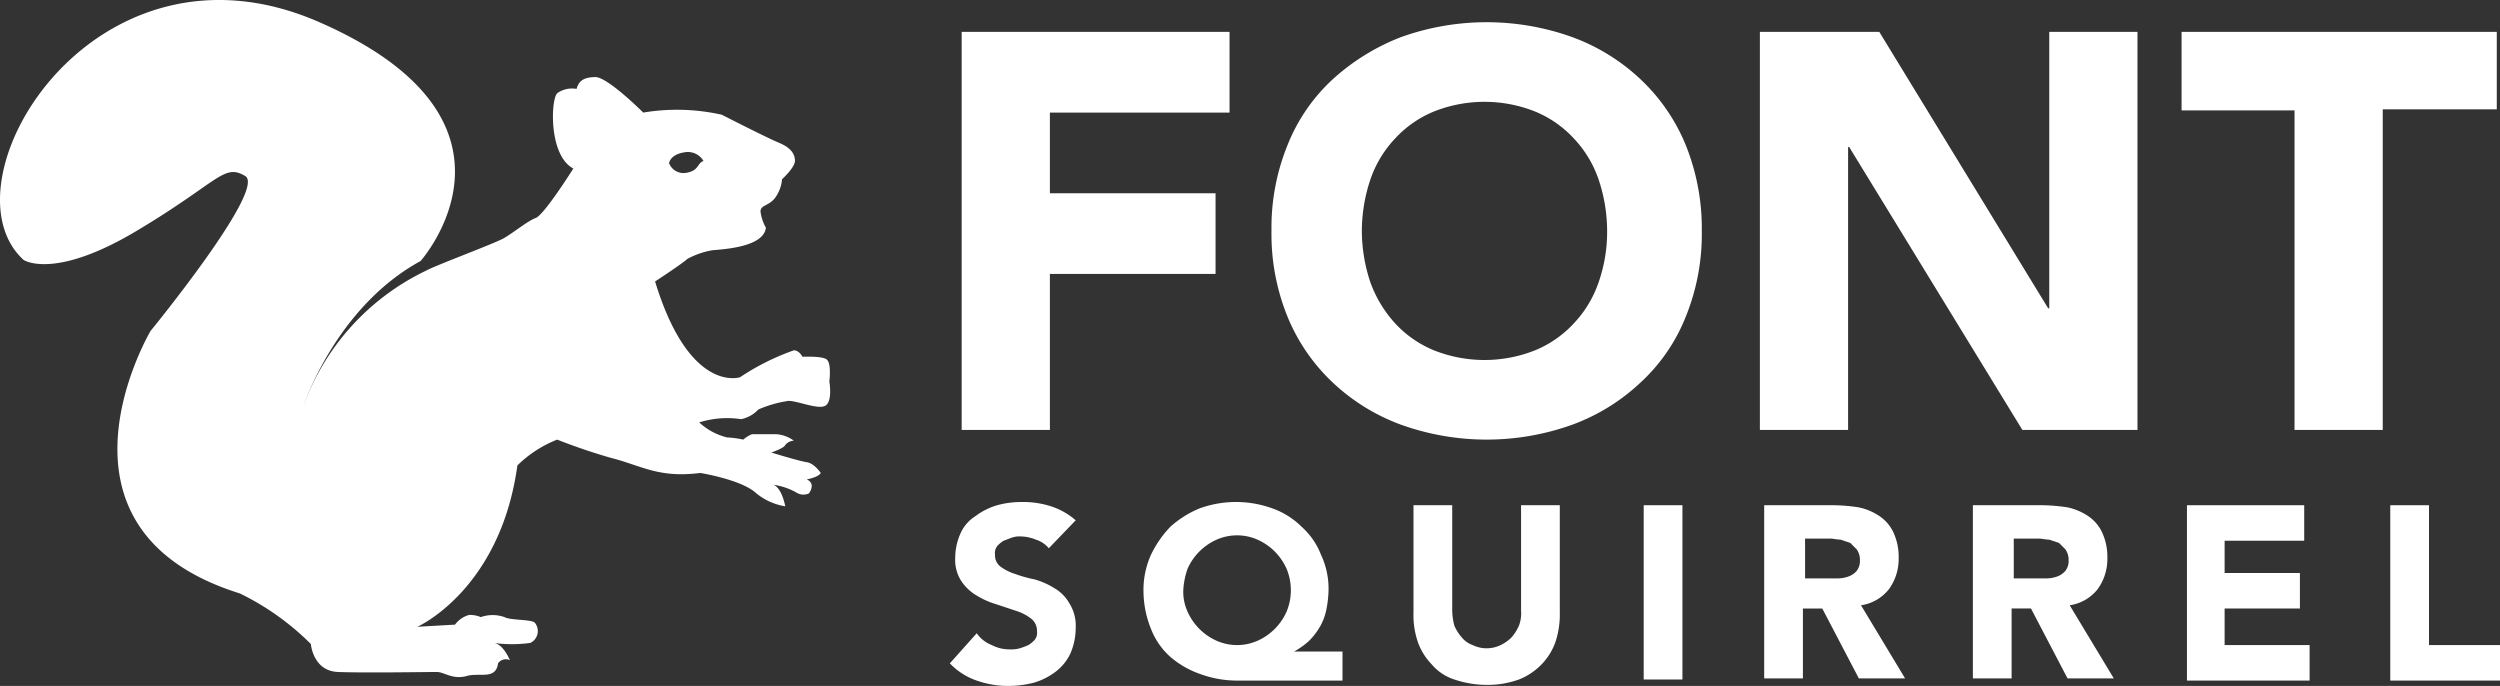 <svg xmlns="http://www.w3.org/2000/svg" viewBox="140 1621 232.396 63.765">
  <rect x="140" y="1621" width="232.396" height="63.765" fill="#333333" stroke="none"/>
  <defs>
    <style>
      .cls-1 {
        fill: #fff;
      }
    </style>
  </defs>
  <g id="Symbol_5_1" data-name="Symbol 5 – 1" transform="translate(0 1568)">
    <path id="Path_46" data-name="Path 46" class="cls-1" d="M76.9,33.5c-.3-.4-2.3-.3-2.3-.3s-.3-.6-.8-.6a22.357,22.357,0,0,0-5,2.5s-4.7,1.6-7.9-8.9c0,0,2.6-1.7,3-2.1a7.732,7.732,0,0,1,2.3-.8c1.1-.1,4.8-.3,5-2.1a4.113,4.113,0,0,1-.5-1.5c0-.6.7-.5,1.3-1.2a3.384,3.384,0,0,0,.7-1.8s1.2-1.1,1.2-1.7-.3-1.2-1.5-1.7-5.3-2.6-5.3-2.6a18.987,18.987,0,0,0-7.3-.2s-3.2-3.2-4.4-3.3c-1.2,0-1.6.4-1.8,1.1a2.378,2.378,0,0,0-1.8.4c-.6.6-.8,5.8,1.5,7,0,0-2.7,4.3-3.5,4.6s-2.1,1.4-3,1.9-6.3,2.5-7.2,3A22.429,22.429,0,0,0,28.2,37.8s3-9.2,10.9-13.5c0,0,11.6-13-9.4-22.2S-5.7,17,2.2,24.2c0,0,2.8,1.9,10.5-2.7s8.1-6.3,10.1-5.1S14,30.8,14,30.8,3.1,49.2,22.3,55.2a24.418,24.418,0,0,1,6.6,4.7s.2,2.5,2.5,2.6,8.5,0,9.2,0,1.4.7,2.7.4c1.2-.4,2.8.4,3-1.2a.891.891,0,0,1,1.1-.3s-.6-1.5-1.5-1.6a12.4,12.4,0,0,0,3.4,0,1.22,1.22,0,0,0,.4-1.9c-.4-.3-2.3-.2-2.8-.5a3.317,3.317,0,0,0-2.2,0,2.653,2.653,0,0,0-1.1-.2,2.469,2.469,0,0,0-1.3.9l-3.5.2s7.7-3.4,9.3-15a11.066,11.066,0,0,1,3.7-2.4s2.2.9,5,1.7c2.8.7,4.4,1.9,8.3,1.4,0,0,3.7.6,5.1,1.8A5.655,5.655,0,0,0,73,47.1s-.3-1.7-1.1-2a6.011,6.011,0,0,1,2.1.7,1.22,1.22,0,0,0,1.2.1s.7-.9-.2-1.3c0,0,1.1-.2,1.3-.6,0,0-.6-.9-1.3-1s-3.3-.9-3.3-.9,1.2-.4,1.3-.7a1.08,1.08,0,0,1,.8-.4,3.156,3.156,0,0,0-1.6-.6H69.9a2.8,2.8,0,0,0-.8.5,8.807,8.807,0,0,0-1.5-.2A5.861,5.861,0,0,1,65,39.3a8.777,8.777,0,0,1,3.9-.3,3.038,3.038,0,0,0,1.6-.9,10.916,10.916,0,0,1,2.8-.8c.9,0,2.9.9,3.5.4s.3-2.2.3-2.2S77.3,33.9,76.9,33.5ZM63.6,14.2a1.682,1.682,0,0,1,1.8.8c-.6.2-.4.9-1.6,1.1a1.44,1.44,0,0,1-1.6-.9S62.3,14.4,63.6,14.2Z" transform="translate(139.996 52.965)"/>
    <g id="Group_83" data-name="Group 83" transform="translate(139.996 52.965)">
      <g id="Group_81" data-name="Group 81">
        <path id="Path_47" data-name="Path 47" class="cls-1" d="M89.5,3h24.8v7.5H97.6V18H113v7.5H97.6V40H89.4V3Z"/>
        <path id="Path_48" data-name="Path 48" class="cls-1" d="M118.2,21.5a20.374,20.374,0,0,1,1.5-8,16.635,16.635,0,0,1,4.2-6.1,20.255,20.255,0,0,1,6.3-3.9,23.557,23.557,0,0,1,16,0,18.558,18.558,0,0,1,6.3,3.9,17.511,17.511,0,0,1,4.2,6.1,20.728,20.728,0,0,1,1.5,8,20.374,20.374,0,0,1-1.5,8,16.635,16.635,0,0,1-4.2,6.1,18.558,18.558,0,0,1-6.3,3.9,23.557,23.557,0,0,1-16,0,18.558,18.558,0,0,1-6.3-3.9,17.511,17.511,0,0,1-4.2-6.1A20.373,20.373,0,0,1,118.2,21.5Zm8.4,0a15.1,15.1,0,0,0,.8,4.8,11.388,11.388,0,0,0,2.3,3.8,10.143,10.143,0,0,0,3.6,2.5,12.722,12.722,0,0,0,9.4,0,10.143,10.143,0,0,0,3.6-2.5,10.476,10.476,0,0,0,2.3-3.8,14.194,14.194,0,0,0,.8-4.8,15.1,15.1,0,0,0-.8-4.8,10.476,10.476,0,0,0-2.3-3.8,10.143,10.143,0,0,0-3.6-2.5,12.722,12.722,0,0,0-9.4,0,10.143,10.143,0,0,0-3.6,2.5,10.476,10.476,0,0,0-2.3,3.8A15.1,15.1,0,0,0,126.6,21.5Z"/>
        <path id="Path_49" data-name="Path 49" class="cls-1" d="M163.6,3h11.1l15.7,25.7h.1V3h8.2V40H188L171.9,13.7h-.1V40h-8.2V3Z"/>
        <path id="Path_50" data-name="Path 50" class="cls-1" d="M213.4,10.3H202.8V3h29.3v7.2H221.5V40h-8.2V10.3Z"/>
      </g>
      <g id="Group_82" data-name="Group 82">
        <path id="Path_51" data-name="Path 51" class="cls-1" d="M97.5,51a2.55,2.55,0,0,0-1.2-.8,3.926,3.926,0,0,0-1.4-.3,2.2,2.2,0,0,0-.8.1c-.3.1-.5.2-.8.3a2.651,2.651,0,0,0-.6.5,1.077,1.077,0,0,0-.2.8,1.29,1.29,0,0,0,.5,1.1,4.58,4.58,0,0,0,1.4.7,12.09,12.09,0,0,0,1.8.5,7.1,7.1,0,0,1,1.8.8,3.76,3.76,0,0,1,1.4,1.4,3.921,3.921,0,0,1,.6,2.3,6.042,6.042,0,0,1-.5,2.4,4.573,4.573,0,0,1-1.4,1.7,6.256,6.256,0,0,1-2,1,9.862,9.862,0,0,1-2.4.3,8.807,8.807,0,0,1-2.9-.5,6.258,6.258,0,0,1-2.5-1.6l2.5-2.8A3.007,3.007,0,0,0,92.2,60a3.533,3.533,0,0,0,1.7.4,2.769,2.769,0,0,0,.9-.1,6.89,6.89,0,0,0,.8-.3,2.651,2.651,0,0,0,.6-.5,1.077,1.077,0,0,0,.2-.8,1.425,1.425,0,0,0-.6-1.2,4.58,4.58,0,0,0-1.4-.7l-1.8-.6a7.5,7.5,0,0,1-1.8-.8,4.357,4.357,0,0,1-1.4-1.3,3.593,3.593,0,0,1-.6-2.2,5.555,5.555,0,0,1,.5-2.3A3.638,3.638,0,0,1,90.7,48a6.256,6.256,0,0,1,2-1,8.524,8.524,0,0,1,2.3-.3,8.422,8.422,0,0,1,2.7.4,6.538,6.538,0,0,1,2.3,1.3Z"/>
        <path id="Path_52" data-name="Path 52" class="cls-1" d="M124.9,63.3h-9.8a9.893,9.893,0,0,1-3.5-.6,8.541,8.541,0,0,1-2.8-1.6,6.765,6.765,0,0,1-1.8-2.6,9.48,9.48,0,0,1-.7-3.5,7.973,7.973,0,0,1,.7-3.4,10,10,0,0,1,1.8-2.6,9.482,9.482,0,0,1,2.7-1.7,9.933,9.933,0,0,1,6.8,0A7.341,7.341,0,0,1,121,49a6.765,6.765,0,0,1,1.8,2.6,7.391,7.391,0,0,1,.7,3.4,9.853,9.853,0,0,1-.2,1.7,5.228,5.228,0,0,1-.6,1.6,6.42,6.42,0,0,1-1,1.3,7.1,7.1,0,0,1-1.4,1h4.5v2.7ZM110,54.9a4.477,4.477,0,0,0,.4,2,5.332,5.332,0,0,0,2.7,2.7,4.712,4.712,0,0,0,3.8,0,5.332,5.332,0,0,0,2.7-2.7,5.2,5.2,0,0,0,0-4,5.332,5.332,0,0,0-2.7-2.7,4.712,4.712,0,0,0-3.8,0,5.332,5.332,0,0,0-2.7,2.7A7.106,7.106,0,0,0,110,54.9Z"/>
        <path id="Path_53" data-name="Path 53" class="cls-1" d="M145,57a8.031,8.031,0,0,1-.4,2.7,5.71,5.71,0,0,1-1.3,2.1,5.957,5.957,0,0,1-2.1,1.4,8.532,8.532,0,0,1-3,.5,9.427,9.427,0,0,1-3-.5,4.581,4.581,0,0,1-2.1-1.4,5.71,5.71,0,0,1-1.3-2.1,7.664,7.664,0,0,1-.4-2.7V47H135v9.8a5.9,5.9,0,0,0,.2,1.4,4.129,4.129,0,0,0,.7,1.1,2.286,2.286,0,0,0,1,.7,2.967,2.967,0,0,0,2.6,0,3.592,3.592,0,0,0,1-.7,4.129,4.129,0,0,0,.7-1.1,3.178,3.178,0,0,0,.2-1.4V47H145Z"/>
        <path id="Path_54" data-name="Path 54" class="cls-1" d="M152.8,47h3.6V63.2h-3.6Z"/>
        <path id="Path_55" data-name="Path 55" class="cls-1" d="M164.2,47h6.3a16.413,16.413,0,0,1,2.3.2,5.45,5.45,0,0,1,1.9.8,3.738,3.738,0,0,1,1.3,1.5,5.356,5.356,0,0,1,.5,2.4,4.764,4.764,0,0,1-.9,2.9,4.043,4.043,0,0,1-2.6,1.5l4.1,6.8h-4.3l-3.4-6.5h-1.8v6.5H164V47Zm3.6,6.8h3.1a2.958,2.958,0,0,0,1-.2,1.794,1.794,0,0,0,.7-.5,1.493,1.493,0,0,0,.3-1,1.689,1.689,0,0,0-.3-1l-.6-.6-.9-.3c-.3,0-.7-.1-1-.1h-2.3Z"/>
        <path id="Path_56" data-name="Path 56" class="cls-1" d="M183.6,47h6.3a16.413,16.413,0,0,1,2.3.2,5.45,5.45,0,0,1,1.9.8,3.738,3.738,0,0,1,1.3,1.5,5.356,5.356,0,0,1,.5,2.4,4.764,4.764,0,0,1-.9,2.9,4.043,4.043,0,0,1-2.6,1.5l4.1,6.8h-4.3l-3.4-6.5H187v6.5h-3.6V47Zm3.6,6.8h3.1a2.958,2.958,0,0,0,1-.2,1.794,1.794,0,0,0,.7-.5,1.493,1.493,0,0,0,.3-1,1.689,1.689,0,0,0-.3-1l-.6-.6-.9-.3c-.3,0-.7-.1-1-.1h-2.3Z"/>
        <path id="Path_57" data-name="Path 57" class="cls-1" d="M203.2,47h11v3.3h-7.4v3h7v3.3h-7V60h7.9v3.3H203.3V47Z"/>
        <path id="Path_58" data-name="Path 58" class="cls-1" d="M222.2,47h3.6V60h6.6v3.3H222.2V47Z"/>
      </g>
    </g>
  </g>
</svg>
